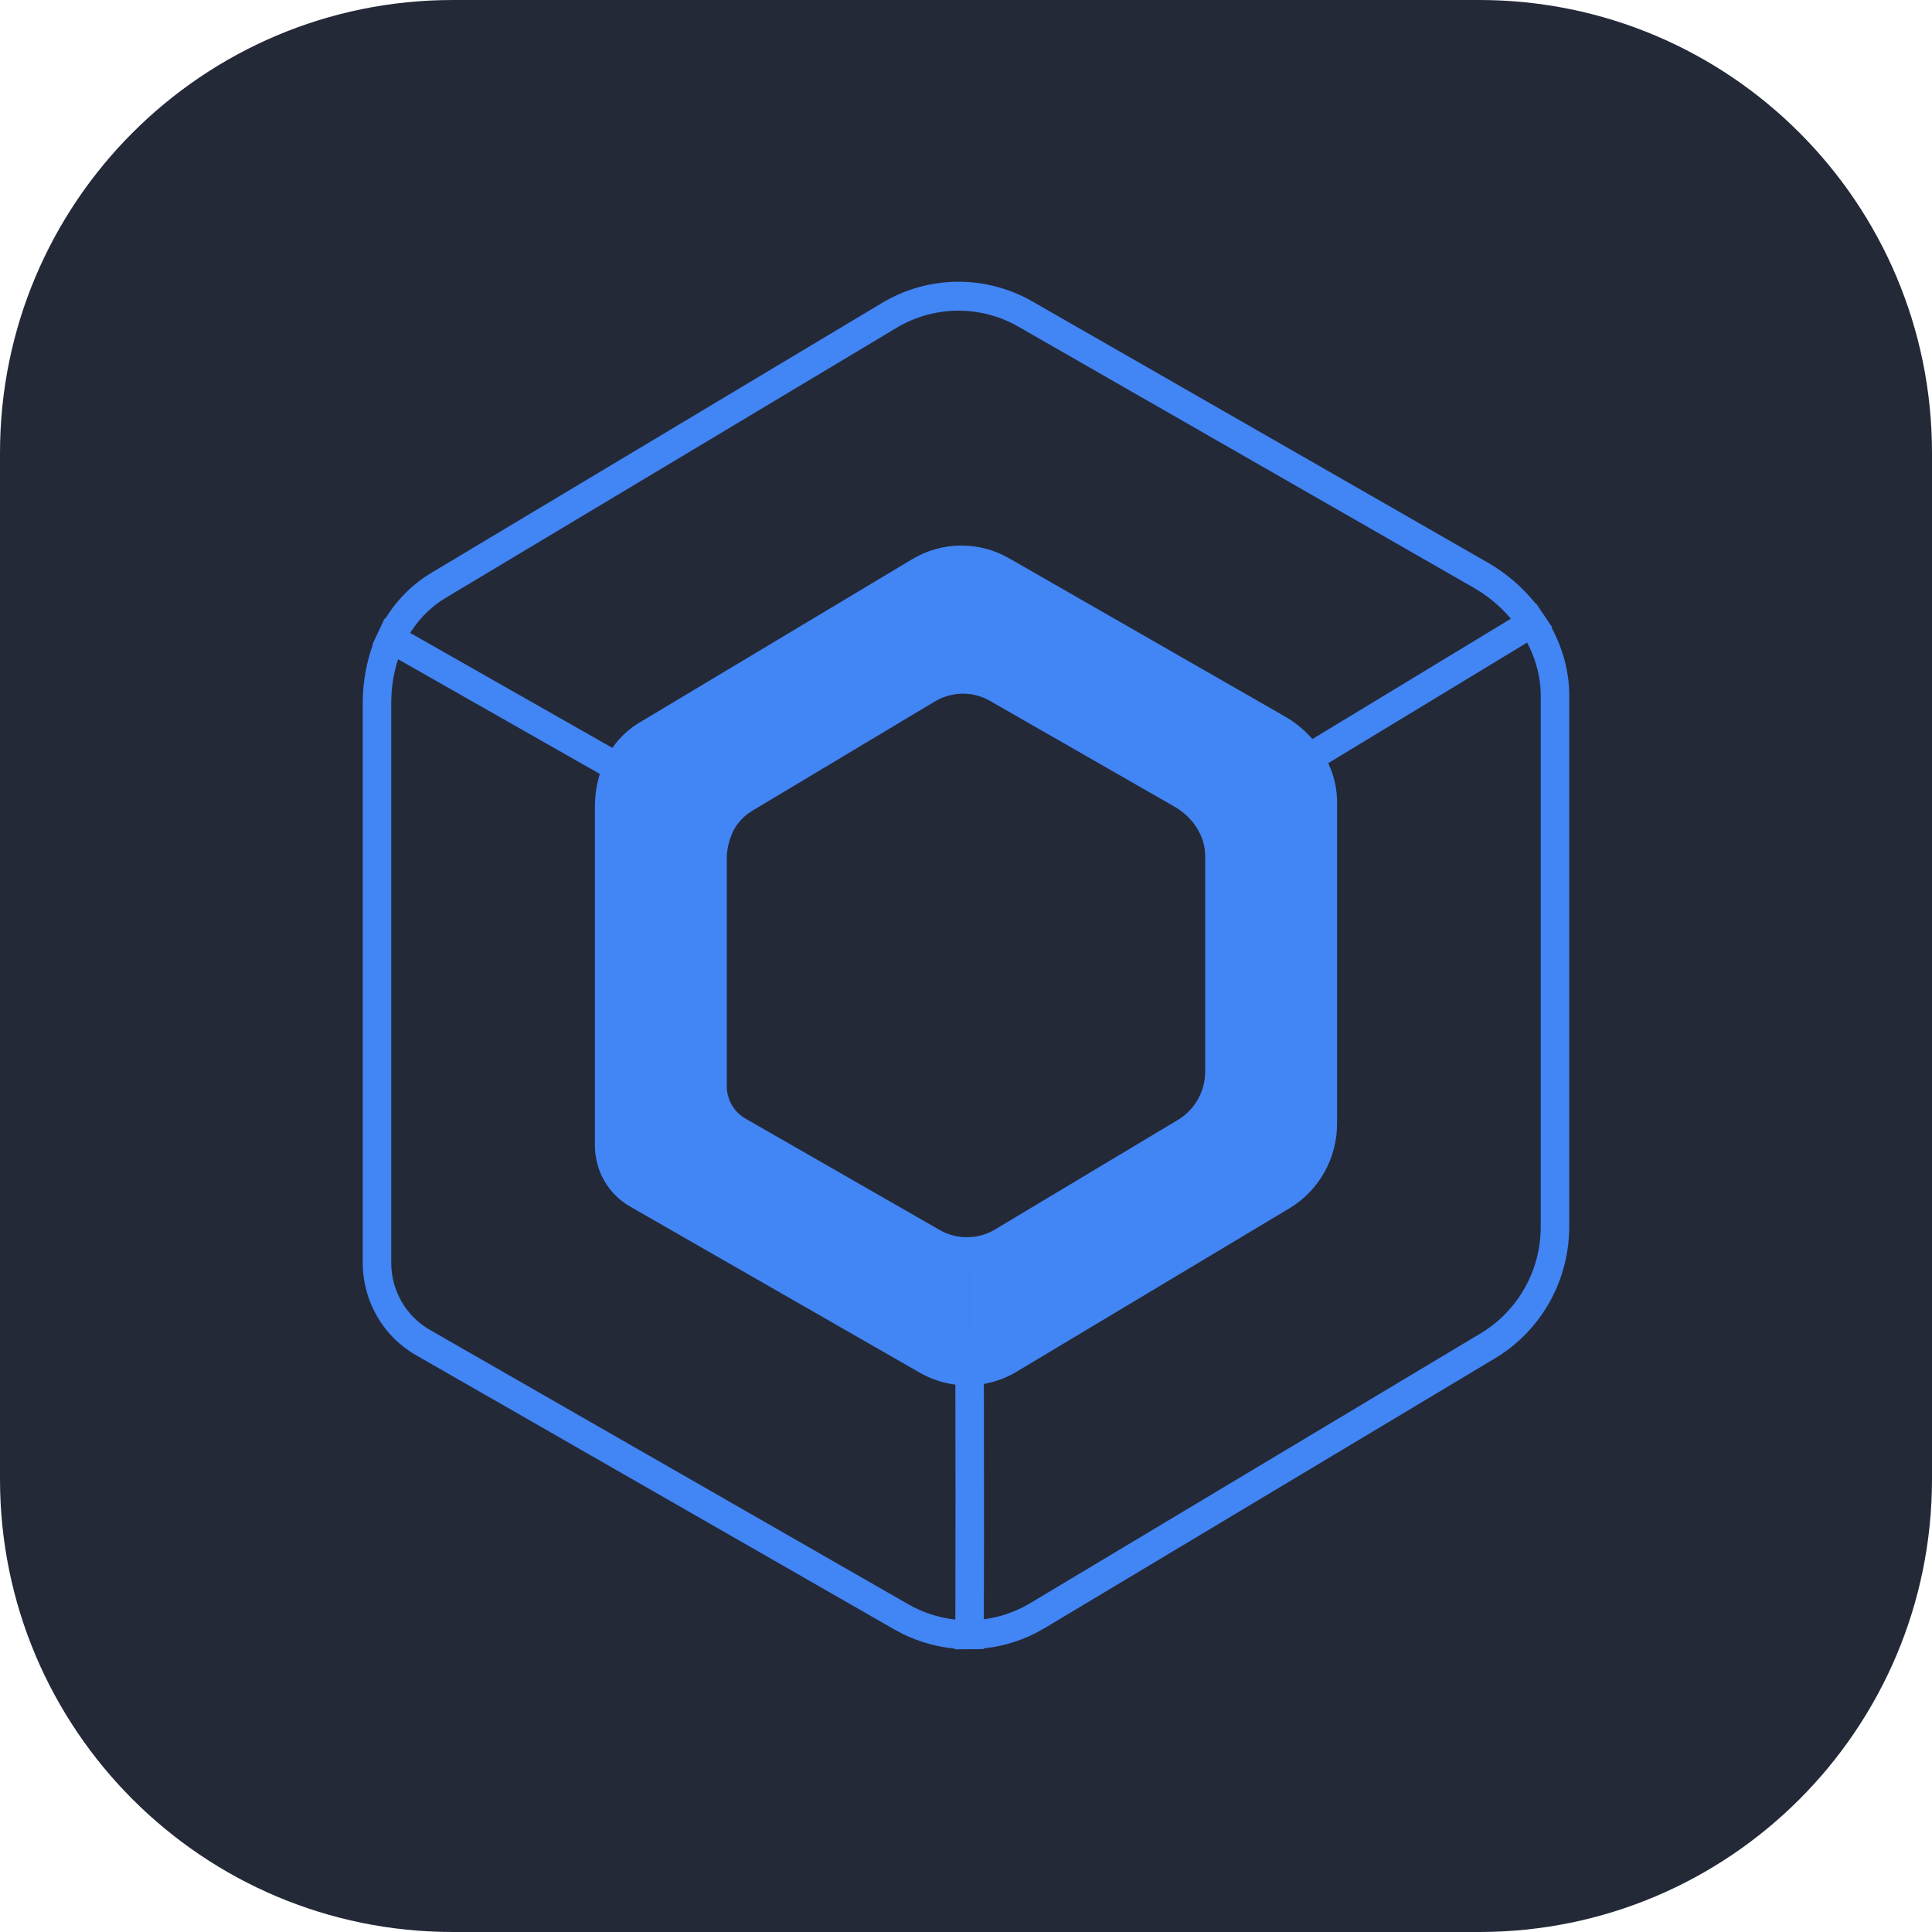 <svg width="48" height="48" viewBox="0 0 48 48" fill="none" xmlns="http://www.w3.org/2000/svg">
    <g clip-path="url(#clip0_958_244)">
        <path d="M36.75 0H11.25C5.037 0 0 5.037 0 11.25V36.75C0 42.963 5.037 48 11.25 48H36.75C42.963 48 48 42.963 48 36.75V11.25C48 5.037 42.963 0 36.75 0Z"
              fill="#242938"/>
        <g clip-path="url(#clip1_958_244)">
            <path d="M23.875 7C24.498 7.011 25.108 7.179 25.651 7.49L36.965 13.978C37.42 14.24 37.824 14.586 38.153 14.998L38.165 14.992L38.333 15.243L38.353 15.271L38.564 15.586L38.549 15.596C38.828 16.113 38.982 16.676 38.987 17.25V30.439C38.993 31.105 38.827 31.761 38.504 32.341C38.181 32.921 37.714 33.405 37.149 33.744L25.957 40.448C25.493 40.726 24.975 40.899 24.439 40.954L24.439 40.971L23.723 40.977L23.723 40.959C23.194 40.91 22.681 40.748 22.219 40.483L10.331 33.666C9.524 33.205 9.021 32.339 9.012 31.394V17.427C9.018 16.934 9.103 16.459 9.263 16.021L9.25 16.014L9.556 15.364L9.573 15.373C9.858 14.903 10.252 14.51 10.721 14.23L21.913 7.527C22.478 7.188 23.121 7.006 23.777 7L23.875 7ZM9.89 16.378L9.865 16.458C9.765 16.793 9.716 17.155 9.72 17.531V31.39C9.723 31.727 9.813 32.056 9.982 32.346C10.15 32.635 10.391 32.875 10.679 33.04L22.567 39.858C22.919 40.059 23.308 40.188 23.71 40.235L23.734 40.237L23.737 39.651L23.739 37.192L23.736 34.4L23.72 34.398C23.474 34.366 23.234 34.294 23.01 34.187L22.926 34.145L22.852 34.104L15.65 29.974C15.389 29.824 15.17 29.607 15.018 29.344C14.865 29.081 14.783 28.78 14.78 28.474L14.78 20.079C14.778 19.812 14.811 19.552 14.879 19.307L14.902 19.228L9.89 16.378V16.378ZM37.94 15.965L32.999 18.961L33.01 18.984C33.132 19.251 33.203 19.535 33.217 19.826L33.219 19.905L33.219 27.894C33.223 28.323 33.116 28.745 32.908 29.118C32.701 29.491 32.4 29.802 32.036 30.02L25.256 34.081C25.023 34.221 24.768 34.319 24.502 34.372L24.444 34.383L24.445 34.951L24.448 38.241L24.443 40.174L24.442 40.23L24.548 40.215C24.887 40.159 25.214 40.044 25.515 39.876L25.597 39.829L36.789 33.125C37.247 32.85 37.626 32.458 37.888 31.988C38.15 31.517 38.285 30.983 38.279 30.442L38.279 17.254C38.275 16.846 38.174 16.439 37.987 16.056L37.94 15.965ZM23.531 17.293C23.424 17.325 23.321 17.371 23.225 17.428L18.68 20.15C18.548 20.229 18.432 20.333 18.338 20.456C18.283 20.528 18.236 20.606 18.197 20.688L18.173 20.75C18.115 20.889 18.078 21.037 18.064 21.187C18.059 21.245 18.056 21.305 18.057 21.365V26.995C18.058 27.157 18.102 27.316 18.183 27.456C18.264 27.595 18.38 27.711 18.519 27.79L23.347 30.559C23.556 30.679 23.793 30.741 24.034 30.739L24.085 30.737L24.086 32.253L24.089 33.699L24.085 30.737C24.31 30.727 24.528 30.661 24.721 30.546L29.266 27.823C29.474 27.699 29.646 27.521 29.764 27.308C29.784 27.274 29.8 27.238 29.817 27.203C29.901 27.016 29.944 26.813 29.942 26.608L29.942 21.251C29.941 21.155 29.929 21.059 29.905 20.965C29.89 20.903 29.87 20.842 29.845 20.783C29.819 20.719 29.787 20.656 29.751 20.597L29.731 20.563L29.709 20.53C29.676 20.48 29.64 20.433 29.602 20.388C29.486 20.253 29.348 20.138 29.194 20.049L24.599 17.415C24.439 17.323 24.261 17.264 24.078 17.243C23.894 17.222 23.708 17.239 23.531 17.293ZM23.784 7.719C23.252 7.724 22.73 7.871 22.272 8.146L11.081 14.849C10.745 15.049 10.458 15.323 10.24 15.65L10.191 15.725L15.215 18.581L15.267 18.509C15.42 18.306 15.606 18.132 15.818 17.995L15.884 17.954L22.664 13.893C23.028 13.675 23.441 13.558 23.863 13.554C24.285 13.55 24.701 13.658 25.069 13.869L31.923 17.8C32.16 17.936 32.374 18.108 32.56 18.31L32.606 18.362L37.538 15.371L37.483 15.309C37.255 15.052 36.989 14.83 36.697 14.652L36.617 14.604L25.302 8.116C24.84 7.851 24.316 7.714 23.784 7.719L23.784 7.719Z"
                  fill="#4285F4"/>
        </g>
    </g>
    <defs>
        <clipPath id="clip0_958_244">
            <rect width="48" height="48" fill="white"/>
        </clipPath>
        <clipPath id="clip1_958_244">
            <rect width="30" height="34" fill="white" transform="translate(9 7)"/>
        </clipPath>
    </defs>
</svg>